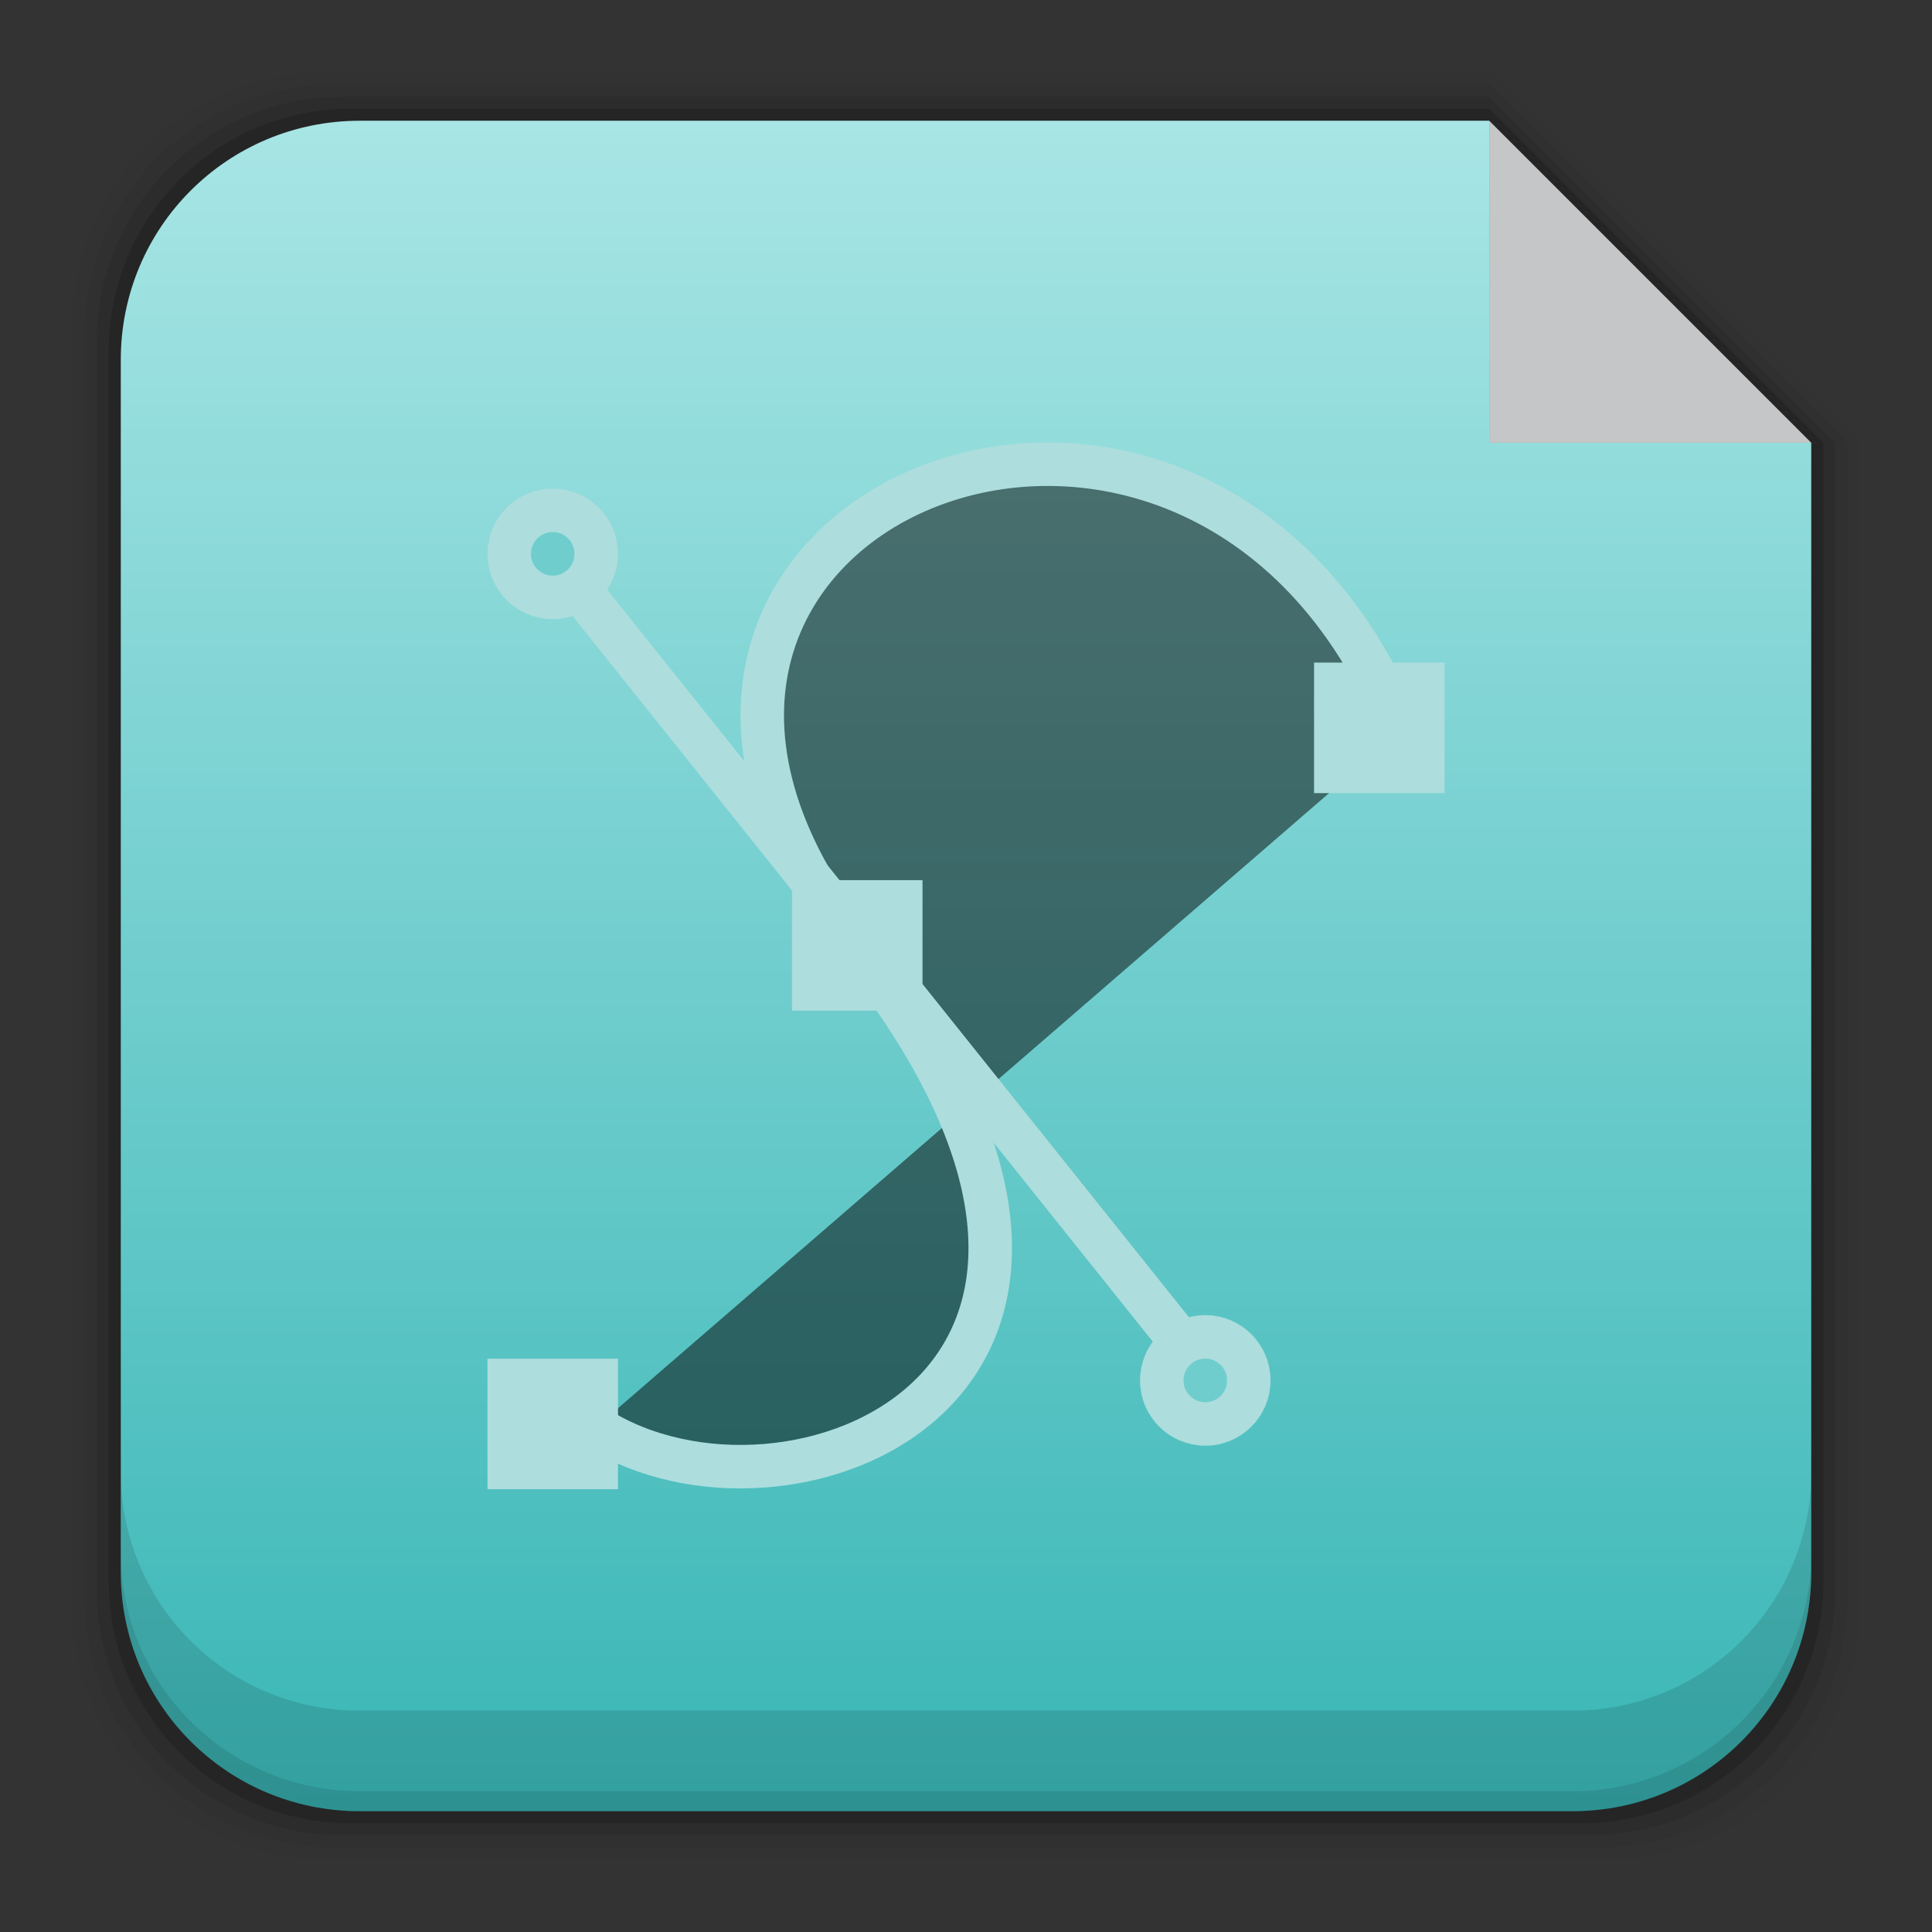 <?xml version="1.0" encoding="UTF-8" standalone="no"?>
<!-- Created with Inkscape (http://www.inkscape.org/) -->

<svg
   xmlns:dc="http://purl.org/dc/elements/1.1/"
   xmlns:cc="http://creativecommons.org/ns#"
   xmlns:rdf="http://www.w3.org/1999/02/22-rdf-syntax-ns#"
   xmlns:svg="http://www.w3.org/2000/svg"
   xmlns="http://www.w3.org/2000/svg"
   xmlns:xlink="http://www.w3.org/1999/xlink"
   xmlns:sodipodi="http://sodipodi.sourceforge.net/DTD/sodipodi-0.dtd"
   xmlns:inkscape="http://www.inkscape.org/namespaces/inkscape"
   width="48"
   height="48"
   id="svg6391"
   version="1.1"
   inkscape:version="0.48+devel r12859"
   sodipodi:docname="application-vnd.oasis.opendocument.graphics.svg">
  <rect width="100%" height="100%" fill="#333333" stroke="none"/>
  <defs
     id="defs6393">
    <linearGradient
       id="linearGradient868">
      <stop
         id="stop870"
         offset="0"
         style="stop-color:#39b6b6;stop-opacity:1" />
      <stop
         id="stop872"
         offset="1"
         style="stop-color:#a8e5e5;stop-opacity:1" />
    </linearGradient>
    <linearGradient
       gradientUnits="userSpaceOnUse"
       y2="1007.411"
       x2="25.388"
       y1="1049.505"
       x1="25.388"
       id="linearGradient7270"
       xlink:href="#linearGradient868"
       inkscape:collect="always"
       gradientTransform="translate(481.714,-473.143)" />
  </defs>
  <sodipodi:namedview
     id="base"
     pagecolor="#ffffff"
     bordercolor="#666666"
     borderopacity="1.0"
     inkscape:pageopacity="0.0"
     inkscape:pageshadow="2"
     inkscape:zoom="3.8452759"
     inkscape:cx="-49.705691"
     inkscape:cy="19.367456"
     inkscape:document-units="px"
     inkscape:current-layer="layer1"
     showgrid="false"
     fit-margin-top="0"
     fit-margin-left="0"
     fit-margin-right="0"
     fit-margin-bottom="0"
     inkscape:window-width="1366"
     inkscape:window-height="673"
     inkscape:window-x="0"
     inkscape:window-y="24"
     inkscape:window-maximized="1" />
  <g
     inkscape:label="Capa 1"
     inkscape:groupmode="layer"
     id="layer1"
     transform="translate(-481.714,-531.219)">
    <g
       id="layer1-6"
       inkscape:label="Capa 1">
      <path
         id="rect5263"
         d="m 489.792,533.02 c -3.478,0 -6.277,2.799 -6.277,6.277 l 0,31.844 c 0,3.478 2.799,6.277 6.277,6.277 l 31.844,0 c 3.478,0 6.277,-2.799 6.277,-6.277 l 0,-28.922 -1.199,0.008 0,-0.008 1.199,0 -9.199,-9.199 -28.922,0 z"
         style="fill:#000000;fill-opacity:0.02;stroke:none"
         inkscape:connector-curvature="0" />
      <path
         id="rect5261"
         d="m 490.007,533.319 c -3.431,0 -6.193,2.764 -6.193,6.195 l 0,31.412 c 0,3.431 2.762,6.193 6.193,6.193 l 31.414,0 c 3.431,0 6.193,-2.762 6.193,-6.193 l 0,-28.707 -0.9,0.008 0,-0.008 0.9,0 -8.9,-8.9 -28.707,0 z"
         style="fill:#000000;fill-opacity:0.039;stroke:none"
         inkscape:connector-curvature="0" />
      <path
         id="rect5259"
         d="m 490.224,533.62 c -3.384,0 -6.109,2.725 -6.109,6.109 l 0,30.982 c 0,3.384 2.725,6.107 6.109,6.107 l 30.98,0 c 3.384,0 6.109,-2.723 6.109,-6.107 l 0,-28.492 -0.6,0.008 0,-0.008 0.6,0 -8.6,-8.6 -28.49,0 z"
         style="fill:#000000;fill-opacity:0.078;stroke:none"
         inkscape:connector-curvature="0" />
      <path
         id="rect5257"
         d="m 490.439,533.919 c -3.337,0 -6.025,2.688 -6.025,6.025 l 0,30.551 c 0,3.337 2.688,6.025 6.025,6.025 l 30.551,0 c 3.337,0 6.025,-2.688 6.025,-6.025 l 0,-28.275 -0.301,0.008 0,-0.008 0.301,0 -8.301,-8.301 -28.275,0 z"
         style="fill:#000000;fill-opacity:0.157;stroke:none"
         inkscape:connector-curvature="0" />
      <path
         id="rect5237"
         d="m 490.654,534.219 c -3.29,0 -5.939,2.649 -5.939,5.939 l 0,30.121 c 0,3.29 2.649,5.939 5.939,5.939 l 30.121,0 c 3.29,0 5.939,-2.649 5.939,-5.939 l 0,-28.061 -8,0 0,-7.902 0,-0.084 0,-0.014 -28.061,0 z"
         style="fill:url(#linearGradient7270);fill-opacity:1;stroke:none"
         inkscape:connector-curvature="0" />
      <path
         id="rect5265"
         d="m 484.714,567.782 0,2.5 c 0,3.29 2.647,5.938 5.938,5.938 l 30.125,0 c 3.29,0 5.938,-2.647 5.938,-5.938 l 0,-2.5 c 0,3.29 -2.647,5.938 -5.938,5.938 l -30.125,0 c -3.29,0 -5.938,-2.647 -5.938,-5.938 z"
         style="fill:#000000;fill-opacity:0.118;stroke:none"
         inkscape:connector-curvature="0" />
      <path
         id="path5252"
         d="m 484.714,569.782 0,0.5 c 0,3.29 2.647,5.938 5.938,5.938 l 30.125,0 c 3.29,0 5.938,-2.647 5.938,-5.938 l 0,-0.5 c 0,3.29 -2.647,5.938 -5.938,5.938 l -30.125,0 c -3.29,0 -5.938,-2.647 -5.938,-5.938 z"
         style="fill:#000000;fill-opacity:0.098;stroke:none"
         inkscape:connector-curvature="0" />
      <path
         sodipodi:nodetypes="cccc"
         inkscape:connector-curvature="0"
         id="rect4179"
         d="m 526.714,542.219 -8,-8 0,8 z"
         style="opacity:0.746;fill:#fcfdfe;fill-opacity:1;stroke:none" />
      <path
         id="path2783-7"
         style="fill:#000000;fill-opacity:0.498;fill-rule:evenodd;stroke:#addddd;stroke-width:1.081px;stroke-opacity:1"
         d="m 496.52,566.68 c 4.741,3.041 15.092,-1.027 6.486,-11.916 -8.527,-10.79 8.473,-17.866 13.517,-5.388"
         inkscape:connector-curvature="0" />
      <rect
         id="rect3565-5"
         style="fill:#addddd;fill-opacity:1;stroke:none"
         height="3.243"
         width="3.243"
         y="564.975"
         x="493.825" />
      <rect
         id="rect3567-9"
         style="fill:#addddd;fill-opacity:1;stroke:none"
         height="3.243"
         width="3.243"
         y="547.681"
         x="514.361" />
      <path
         id="path3571-1"
         style="fill:none;stroke:#addddd;stroke-width:1.081px;stroke-opacity:1"
         d="m 495.379,544.958 16.353,20.451"
         inkscape:connector-curvature="0" />
      <path
         id="path3573-4"
         style="fill:#6fcdcd;fill-opacity:1;stroke:#addddd;stroke-width:1.081;stroke-opacity:1"
         d="m 496.527,544.979 c 4e-4,0.597 -0.484,1.082 -1.081,1.082 -0.597,0 -1.081,-0.484 -1.081,-1.082 -4e-4,-0.597 0.484,-1.082 1.081,-1.082 0.597,0 1.081,0.484 1.081,1.082 z"
         inkscape:connector-curvature="0" />
      <path
         id="path3575-2"
         style="fill:#6fcdcd;fill-opacity:1;stroke:#addddd;stroke-width:1.081;stroke-opacity:1"
         d="m 512.74,565.515 c 4e-4,0.597 -0.484,1.082 -1.081,1.082 -0.597,0 -1.081,-0.484 -1.081,-1.082 -4e-4,-0.597 0.484,-1.082 1.081,-1.082 0.597,0 1.081,0.484 1.081,1.082 z"
         inkscape:connector-curvature="0" />
      <rect
         id="rect3569-8"
         style="fill:#addddd;fill-opacity:1;stroke:none"
         height="3.243"
         width="3.243"
         y="553.086"
         x="501.391" />
      <path
         inkscape:connector-curvature="0"
         id="path906"
         d=""
         style="fill:#000000" />
    </g>
  </g>
</svg>
